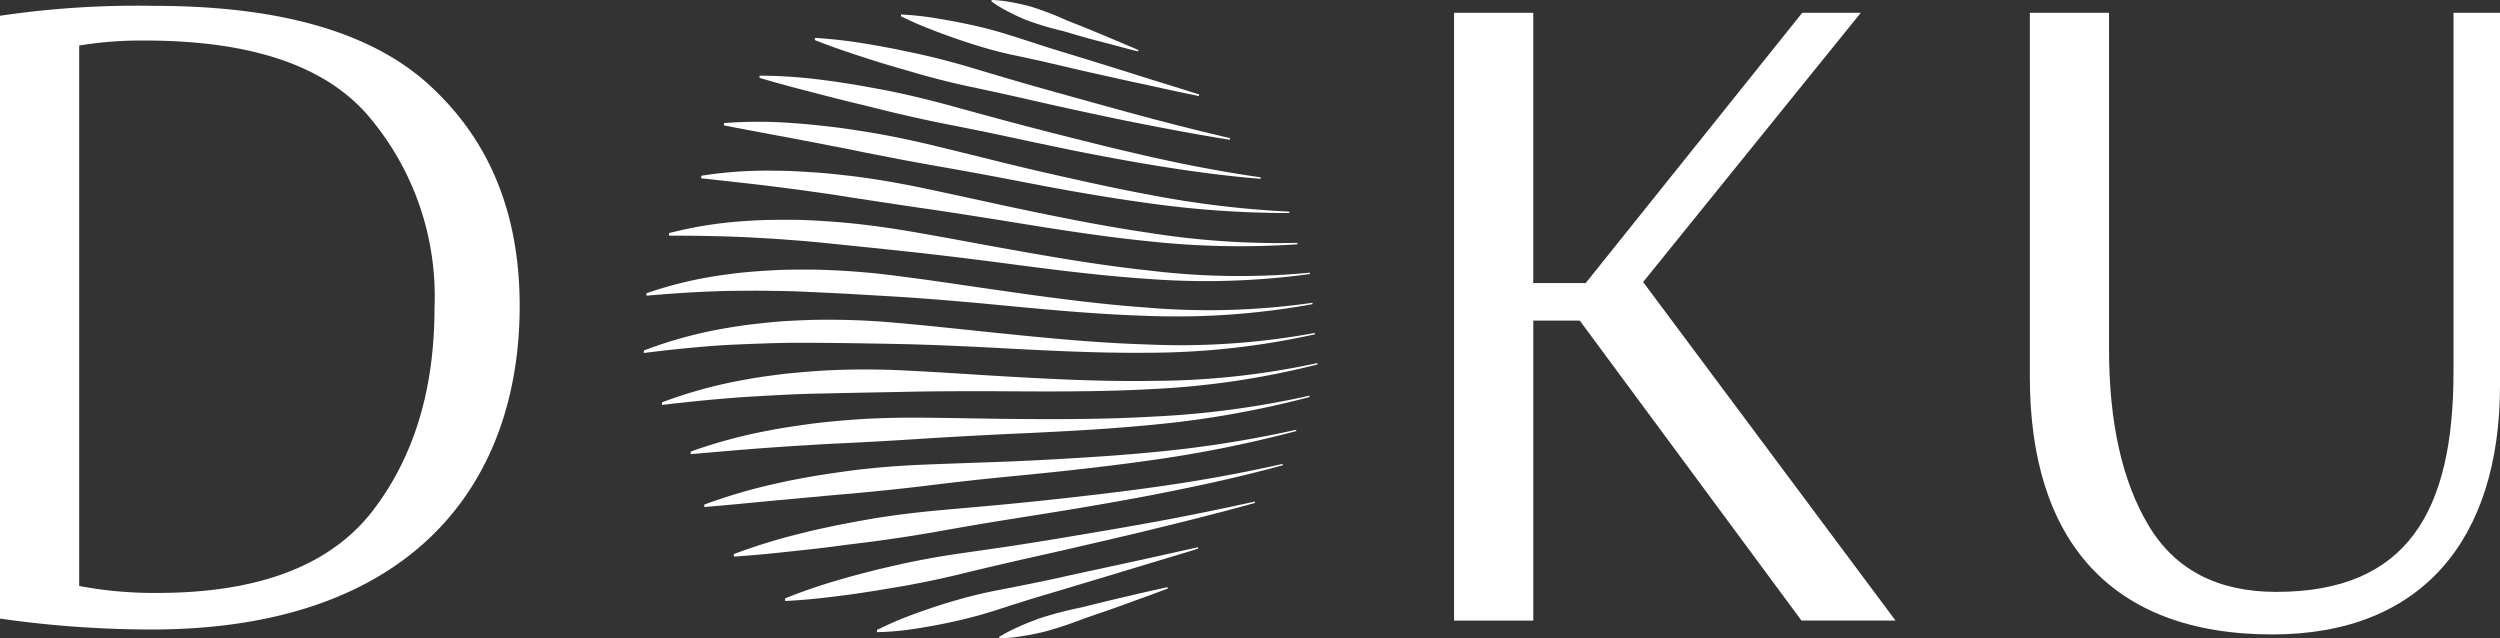 <svg xmlns="http://www.w3.org/2000/svg" width="150" height="38.299" viewbox="0 0 150 38.299">
  <rect width="100%" height="100%" fill="#333333" stroke="none"/>
  <g id="Group_5" data-name="Group 5" transform="translate(-65.979 -173.784)">
    <path id="Path_17" data-name="Path 17" d="M88.073,182.043c-2.613-3.028-7.067-4.512-13.422-4.512a22.84,22.84,0,0,0-3.92.3v32.427a24.146,24.146,0,0,0,4.691.417q9,0,12.828-4.81c2.554-3.268,3.8-7.364,3.8-12.3a16.693,16.693,0,0,0-3.979-11.522M75.066,212.868a64,64,0,0,1-9.087-.654V176.045a56.072,56.072,0,0,1,9.264-.594q11.583,0,16.749,4.989,5.167,4.9,5.168,13.007c0,10.809-6.592,19.422-22.094,19.422" transform="translate(0 -1.315)" fill="#fff"/>
    <path id="Path_18" data-name="Path 18" d="M486.445,195.889h-2.79v18H478.9V177.419h4.753v16.214H486.8l12.992-16.214h3.512l-13.06,16.153,15.144,20.313h-5.642Z" transform="translate(-325.678 -2.867)" fill="#fff"/>
    <path id="Path_19" data-name="Path 19" d="M642.4,177.419h4.75v20.193c0,4.335.772,7.9,2.375,10.572s4.159,3.98,7.662,3.98c7.84,0,10.631-4.812,10.631-13.186V177.419h2.791v22.332c0,9.264-4.69,14.966-13.659,14.966-9.8,0-14.551-5.761-14.551-15.442Z" transform="translate(-454.629 -2.867)" fill="#fff"/>
    <g id="Group_4" data-name="Group 4" transform="translate(104.608 173.784)">
      <path id="Path_20" data-name="Path 20" d="M321.851,177.9a18.538,18.538,0,0,1,2.237.25c.746.12,1.488.266,2.233.434s1.485.376,2.231.614,1.487.483,2.233.719l2.231.683,2.237.695c1.489.475,2.981.931,4.474,1.4,0,.033,0,.069,0,.1-1.486-.3-2.975-.638-4.463-.956-.746-.167-1.491-.331-2.237-.5s-1.49-.345-2.236-.52-1.491-.332-2.236-.491-1.492-.359-2.239-.593-1.492-.491-2.238-.772-1.49-.585-2.232-.954c0-.041,0-.08,0-.118" transform="translate(-306.415 -177.031)" fill="#fff"/>
      <path id="Path_21" data-name="Path 21" d="M297.409,184.546a28.757,28.757,0,0,1,3.12.363c.52.079,1.039.184,1.558.278l1.553.326c1.036.229,2.072.5,3.109.809s2.07.617,3.106.917,2.074.588,3.11.875,2.074.58,3.113.86c2.075.573,4.151,1.1,6.23,1.585,0,.033,0,.065,0,.1-2.072-.328-4.145-.725-6.22-1.139q-1.557-.321-3.114-.66t-3.117-.7q-1.559-.351-3.116-.681t-3.119-.776c-.518-.152-1.039-.3-1.558-.452s-1.038-.311-1.557-.483c-1.037-.33-2.073-.678-3.106-1.09,0-.042,0-.083,0-.127" transform="translate(-287.138 -182.272)" fill="#fff"/>
      <path id="Path_22" data-name="Path 22" d="M281.683,195.275a28.946,28.946,0,0,1,3.769.257c.625.071,1.252.176,1.877.27q.939.166,1.878.341c1.252.246,2.5.545,3.752.886s2.5.685,3.753,1.02,2.5.654,3.752.969,2.5.627,3.757.915c2.505.589,5.011,1.082,7.522,1.44,0,.03,0,.062,0,.091-2.5-.2-5.005-.568-7.511-1q-1.879-.33-3.76-.708c-1.254-.256-2.508-.522-3.761-.792s-2.509-.523-3.764-.77-2.511-.531-3.764-.835c-.628-.159-1.254-.312-1.881-.463s-1.253-.308-1.879-.474c-1.253-.321-2.5-.642-3.748-1.018,0-.044,0-.089,0-.134" transform="translate(-274.733 -190.734)" fill="#fff"/>
      <path id="Path_23" data-name="Path 23" d="M271.574,208.437a27.1,27.1,0,0,1,4.25.012c.707.041,1.411.127,2.12.205s1.41.193,2.118.3c1.409.227,2.821.525,4.231.867s2.82.693,4.233,1.041,2.822.668,4.236.981,2.822.615,4.237.876a59.3,59.3,0,0,0,8.485,1.032c0,.029,0,.057.006.084a60.237,60.237,0,0,1-8.473-.594c-1.414-.193-2.829-.42-4.242-.665s-2.829-.521-4.244-.793-2.831-.527-4.246-.776-2.832-.521-4.246-.8q-1.061-.224-2.123-.422c-.706-.146-1.412-.269-2.119-.409-1.413-.268-2.822-.52-4.23-.8,0-.046,0-.094.006-.141" transform="translate(-266.758 -201.053)" fill="#fff"/>
      <path id="Path_24" data-name="Path 24" d="M265.109,222.554a25.355,25.355,0,0,1,4.485-.3c.745,0,1.491.048,2.235.094s1.49.134,2.235.216c1.488.181,2.975.441,4.462.754s2.976.641,4.463.966c2.979.634,5.959,1.253,8.938,1.688a49.412,49.412,0,0,0,8.948.609c0,.029.006.057.007.085a50.577,50.577,0,0,1-8.938-.181c-2.981-.3-5.965-.786-8.95-1.274-1.491-.235-2.985-.472-4.478-.689s-2.987-.444-4.479-.673c-.747-.122-1.492-.235-2.237-.334-.747-.114-1.491-.2-2.236-.3-1.489-.188-2.977-.344-4.461-.507,0-.051,0-.1.006-.149" transform="translate(-261.659 -212.01)" fill="#fff"/>
      <path id="Path_25" data-name="Path 25" d="M255.936,236.994a24.532,24.532,0,0,1,4.82-.74c.8-.057,1.6-.06,2.405-.06s1.6.045,2.4.1c1.6.11,3.2.318,4.8.59s3.2.571,4.8.866c3.2.579,6.4,1.152,9.606,1.49a44.289,44.289,0,0,0,9.621.127c0,.028,0,.055.006.081a45.794,45.794,0,0,1-9.61.3c-3.206-.209-6.413-.642-9.622-1.065-1.607-.2-3.21-.4-4.816-.571s-3.21-.341-4.815-.5c-.8-.085-1.6-.158-2.406-.212-.8-.069-1.6-.106-2.4-.153-1.6-.076-3.2-.1-4.793-.1,0-.05,0-.1.006-.151" transform="translate(-254.424 -223.007)" fill="#fff"/>
      <path id="Path_26" data-name="Path 26" d="M249.513,251.764a24.435,24.435,0,0,1,5.01-1.152c.834-.116,1.666-.173,2.5-.223s1.664-.049,2.5-.044a44.977,44.977,0,0,1,4.987.372c1.662.21,3.325.456,4.987.7,3.325.479,6.654.965,9.982,1.2a43.722,43.722,0,0,0,10-.283c0,.027,0,.056.005.083a45.342,45.342,0,0,1-9.986.7c-3.331-.1-6.664-.444-10-.759-1.668-.149-3.336-.29-5-.391s-3.337-.2-5-.272c-.834-.043-1.667-.07-2.5-.074-.832-.021-1.665-.006-2.5,0-1.663.036-3.326.143-4.982.288,0-.052,0-.1.006-.155" transform="translate(-249.358 -234.168)" fill="#fff"/>
      <path id="Path_27" data-name="Path 27" d="M248.809,266.416a25.826,25.826,0,0,1,5.046-1.361c.84-.15,1.678-.243,2.518-.328s1.677-.118,2.515-.147a44.5,44.5,0,0,1,5.025.173c1.673.144,3.349.324,5.024.5,3.351.345,6.7.7,10.058.8a44.425,44.425,0,0,0,10.068-.69c0,.027.006.055.009.081a46.461,46.461,0,0,1-10.059,1.107c-3.357.032-6.716-.17-10.075-.345-1.68-.079-3.361-.153-5.041-.184s-3.361-.061-5.041-.067c-.84-.007-1.68,0-2.519.027s-1.676.061-2.514.1c-1.675.1-3.35.273-5.018.483,0-.05,0-.1.006-.155" transform="translate(-248.803 -245.386)" fill="#fff"/>
      <path id="Path_28" data-name="Path 28" d="M253.95,279.234a27.709,27.709,0,0,1,4.928-1.35c.821-.157,1.64-.262,2.459-.364q1.227-.126,2.456-.2a47.474,47.474,0,0,1,4.907.012c1.635.081,3.272.188,4.908.292,3.273.193,6.549.376,9.825.322a47.14,47.14,0,0,0,9.836-1.067c0,.027,0,.055.006.083a49.643,49.643,0,0,1-9.824,1.471c-3.278.184-6.558.152-9.84.133-1.642,0-3.283,0-4.924.035s-3.285.06-4.923.1c-.821.013-1.64.037-2.459.079s-1.641.087-2.458.138c-1.638.115-3.273.281-4.9.471,0-.051,0-.1.007-.155" transform="translate(-252.857 -255.094)" fill="#fff"/>
      <path id="Path_29" data-name="Path 29" d="M262.125,289.5a29.806,29.806,0,0,1,4.653-1.258c.773-.155,1.546-.265,2.321-.375s1.544-.179,2.318-.247c1.545-.128,3.089-.167,4.633-.153s3.086.045,4.633.068c3.091.033,6.181.045,9.274-.138a54.233,54.233,0,0,0,9.287-1.252c0,.027,0,.054.007.083a57.915,57.915,0,0,1-9.275,1.65c-3.1.309-6.192.449-9.29.589-1.55.08-3.1.16-4.65.261s-3.1.189-4.647.266q-1.162.049-2.321.128c-.774.037-1.547.1-2.321.15-1.545.111-3.089.251-4.628.382,0-.051,0-.1.005-.153" transform="translate(-259.306 -262.406)" fill="#fff"/>
      <path id="Path_30" data-name="Path 30" d="M265.978,300.315a32.493,32.493,0,0,1,4.451-1.293c.739-.17,1.48-.3,2.22-.433q1.108-.176,2.218-.325c1.478-.184,2.956-.293,4.432-.351s2.954-.107,4.432-.161,2.958-.133,4.435-.222,2.957-.19,4.439-.331a68.616,68.616,0,0,0,8.883-1.374c0,.027,0,.054.006.081a74.407,74.407,0,0,1-8.874,1.771c-1.481.209-2.96.388-4.443.554s-2.961.309-4.443.454-2.964.318-4.446.5-2.965.33-4.448.468c-.739.06-1.481.127-2.22.2-.739.058-1.48.142-2.22.2-1.48.14-2.956.289-4.428.41,0-.052,0-.1.006-.153" transform="translate(-262.344 -270.041)" fill="#fff"/>
      <path id="Path_31" data-name="Path 31" d="M274.38,310.92a35.411,35.411,0,0,1,4.125-1.263c.687-.177,1.373-.316,2.06-.464q1.027-.2,2.055-.382c1.37-.228,2.74-.393,4.109-.518s2.74-.239,4.111-.371,2.74-.278,4.112-.434,2.742-.318,4.114-.507c2.744-.369,5.49-.848,8.238-1.469,0,.029,0,.055.005.083-2.74.752-5.484,1.333-8.226,1.859-1.374.258-2.745.5-4.118.73s-2.748.446-4.121.665-2.749.455-4.122.7-2.75.455-4.123.636c-.688.085-1.375.17-2.061.261s-1.373.172-2.058.242c-1.371.153-2.743.3-4.106.386,0-.051,0-.1,0-.154" transform="translate(-268.972 -277.679)" fill="#fff"/>
      <path id="Path_32" data-name="Path 32" d="M288.92,322.013a33.754,33.754,0,0,1,3.534-1.194c.585-.176,1.172-.319,1.761-.471s1.173-.276,1.758-.411c1.175-.256,2.346-.46,3.52-.63s2.345-.332,3.519-.515,2.346-.375,3.52-.574,2.348-.393,3.523-.606c2.348-.413,4.7-.887,7.05-1.407,0,.03.005.056.007.084-2.346.652-4.694,1.228-7.043,1.8q-1.761.415-3.524.822t-3.527.8c-1.176.271-2.35.543-3.529.832s-2.352.533-3.53.743q-.881.146-1.762.294c-.588.086-1.174.184-1.761.254-1.174.153-2.347.286-3.517.337,0-.049,0-.1,0-.149" transform="translate(-280.442 -286.112)" fill="#fff"/>
      <path id="Path_33" data-name="Path 33" d="M315.049,334.142a22.069,22.069,0,0,1,2.411-1.018q1.2-.435,2.407-.781c.8-.231,1.6-.42,2.4-.576s1.6-.311,2.406-.477,1.6-.346,2.405-.522,1.6-.345,2.408-.521c1.607-.344,3.213-.709,4.821-1.062,0,.029,0,.057,0,.086-1.6.495-3.207.967-4.811,1.458-.8.242-1.6.481-2.408.725s-1.606.479-2.409.72-1.608.5-2.413.761-1.607.479-2.41.662-1.608.337-2.411.46a17.119,17.119,0,0,1-2.4.225c0-.047,0-.095,0-.141" transform="translate(-301.05 -296.351)" fill="#fff"/>
      <path id="Path_34" data-name="Path 34" d="M347.5,173.784a7.7,7.7,0,0,1,1.184.134c.386.069.768.154,1.142.257a17.773,17.773,0,0,1,2.174.832q1.084.424,2.158.871c.717.305,1.437.6,2.15.913l-.029.08c-.756-.188-1.5-.4-2.256-.591s-1.5-.415-2.243-.632a18.313,18.313,0,0,1-2.228-.67c-.359-.148-.712-.314-1.059-.495a7.808,7.808,0,0,1-1.018-.619Z" transform="translate(-326.625 -173.784)" fill="#fff"/>
      <path id="Path_35" data-name="Path 35" d="M349.675,343.508a9.97,9.97,0,0,1,1.191-.618c.4-.184.815-.341,1.227-.495a23.19,23.19,0,0,1,2.551-.665q1.277-.322,2.563-.625c.858-.2,1.714-.4,2.576-.585l.024.08c-.823.315-1.653.607-2.48.912s-1.659.586-2.49.869a23.649,23.649,0,0,1-2.5.828c-.429.1-.86.188-1.3.253a9.588,9.588,0,0,1-1.336.129Z" transform="translate(-328.362 -305.29)" fill="#fff"/>
    </g>
  </g>
</svg>
